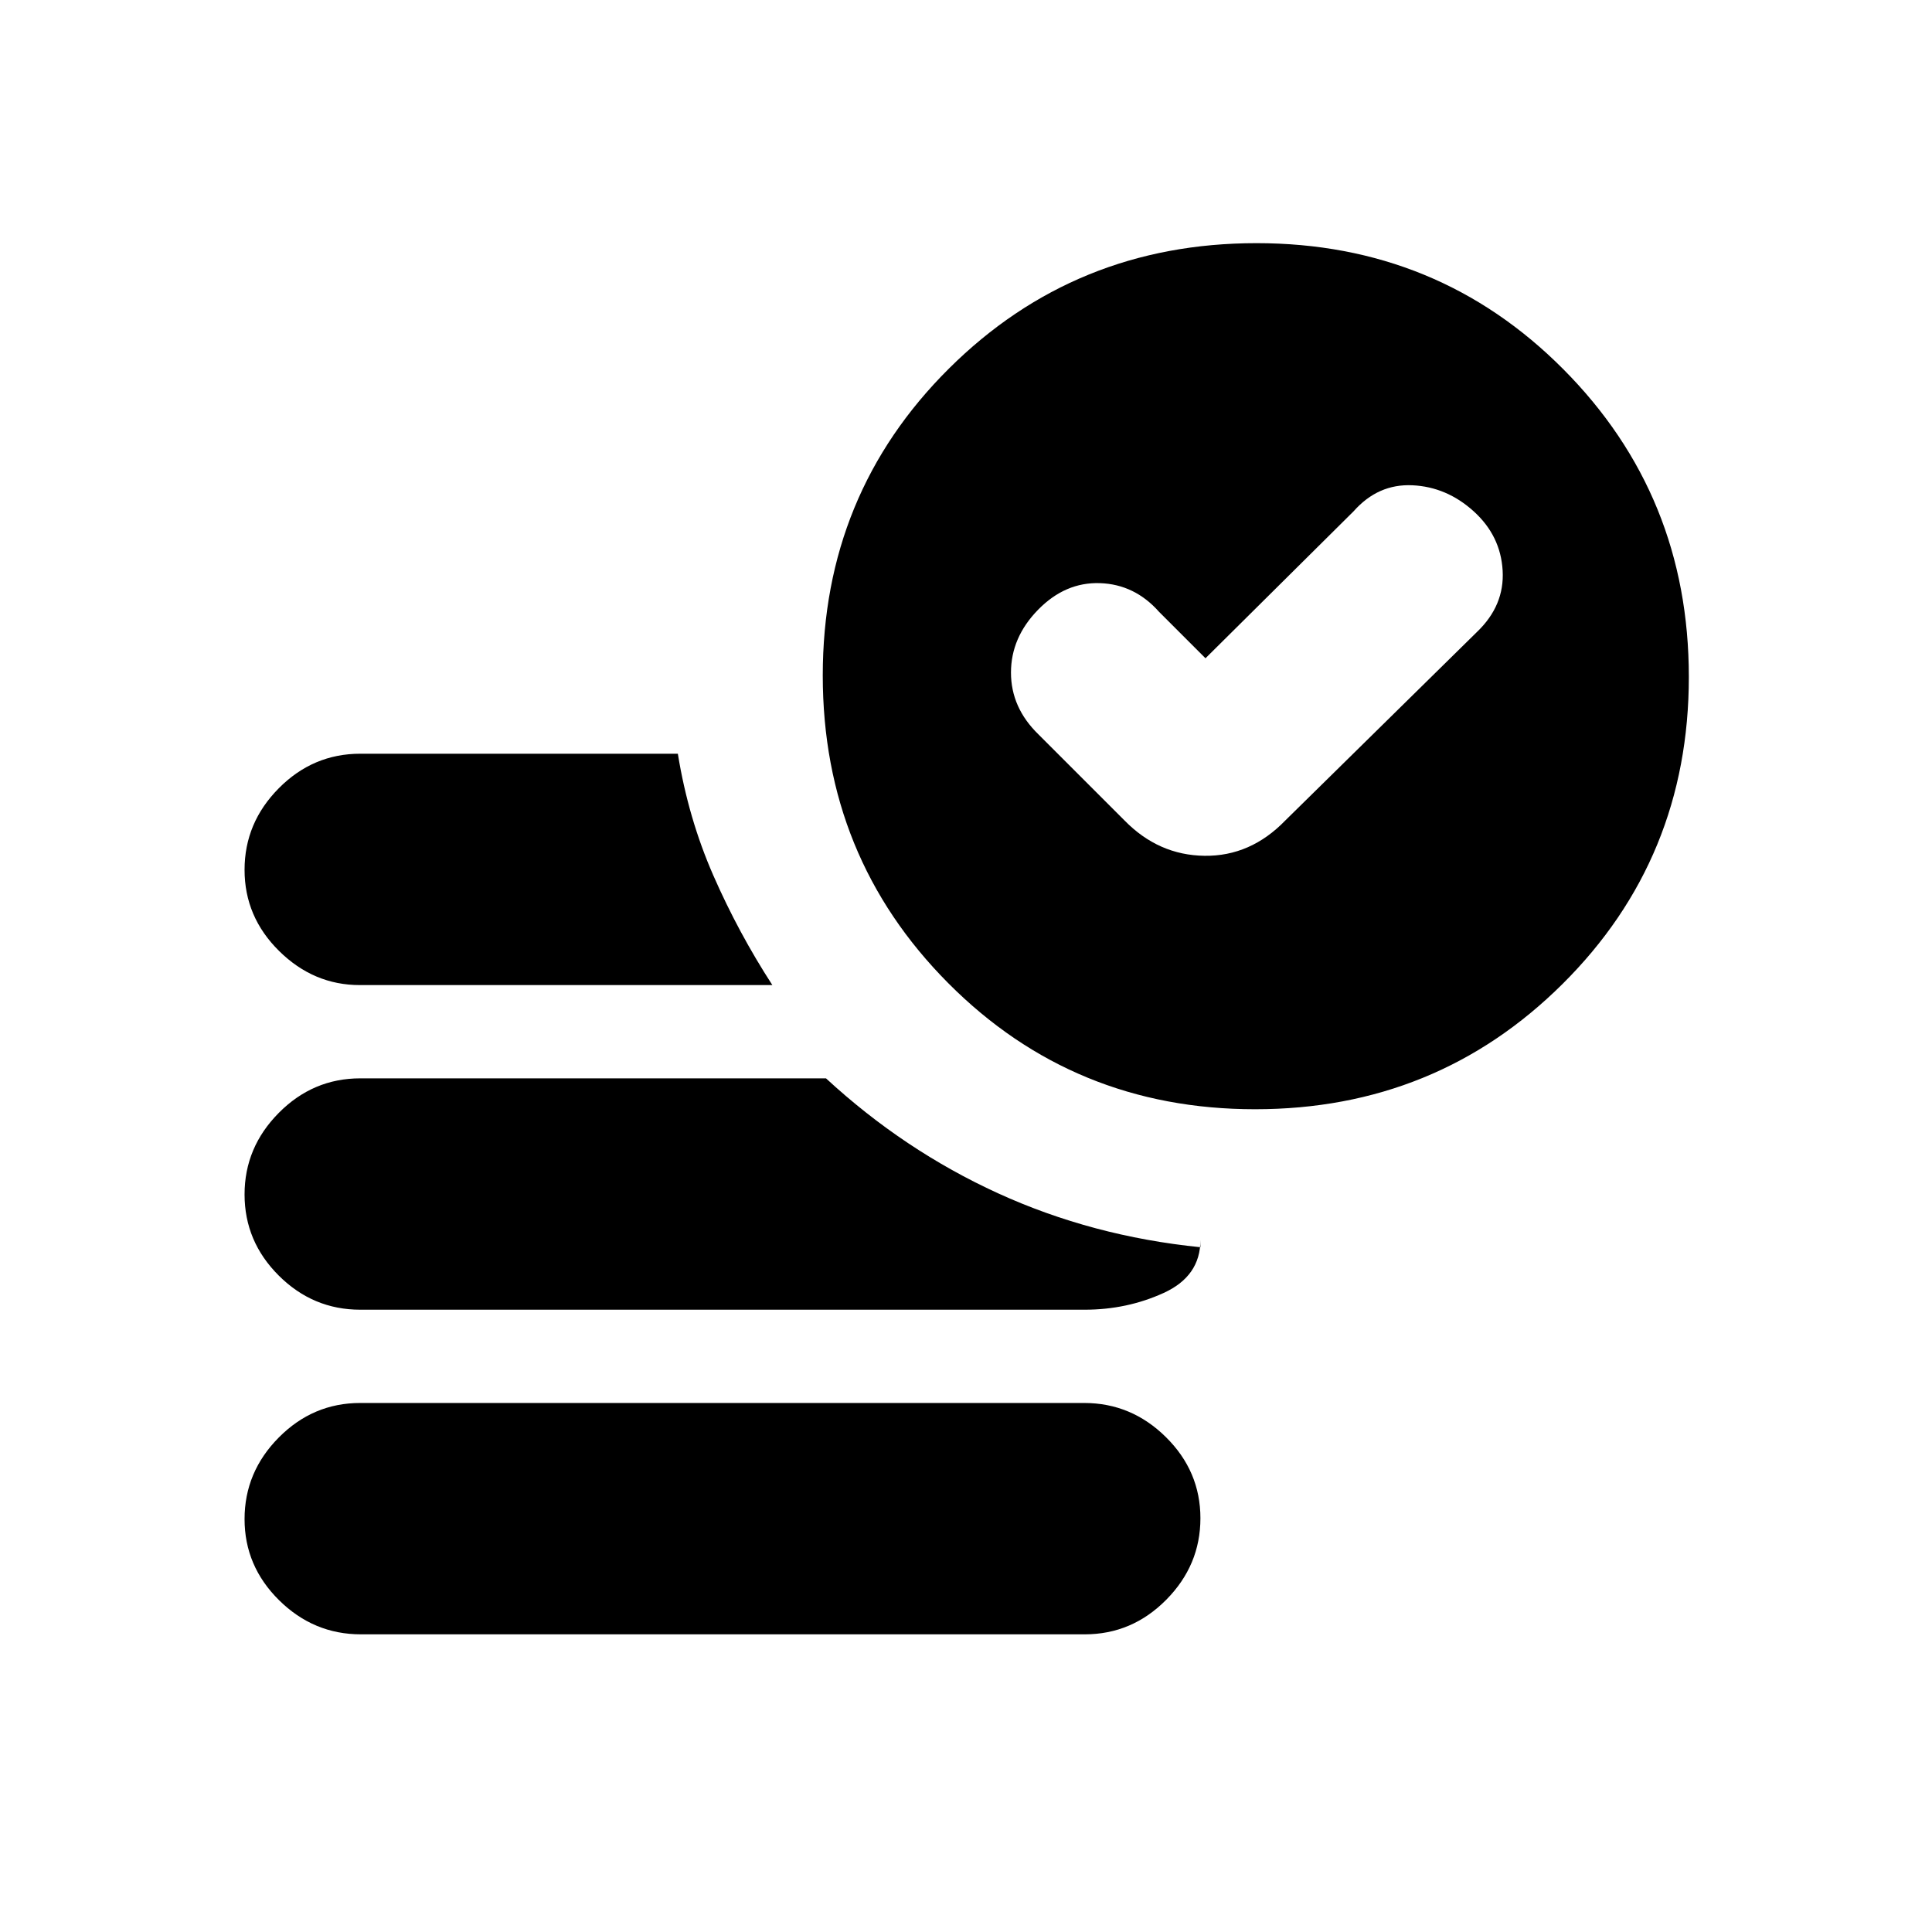 <svg xmlns="http://www.w3.org/2000/svg" height="20" viewBox="0 96 960 960" width="20"><path d="m599 423.087-23.043-23.044q-12.131-13.695-29.376-14.282-17.246-.587-30.74 13.195-13.493 13.783-13.493 31.25 0 17.466 13.695 30.751l42.739 42.739q16.898 17.261 39.754 17.543 22.855.283 40.116-17.543l95.305-93.739q13.695-13.131 12.695-30.457t-14.413-29.457q-13.413-12.13-30.456-12.913-17.044-.782-29.174 12.913L599 423.087ZM179.289 908.089q-23.454 0-40.611-16.947-17.157-16.946-17.157-40.322t16.999-40.532q17-17.157 40.454-17.157h359.737q23.454 0 40.611 16.946 17.157 16.946 17.157 40.322t-16.999 40.533q-16.999 17.157-40.454 17.157H179.289Zm444.357-260.915q-90.168 0-152.494-62.68-62.326-62.68-62.326-152.848t62.68-152.494q62.68-62.326 152.848-62.326t152.494 62.68q62.326 62.68 62.326 152.848t-62.68 152.494q-62.68 62.326-152.848 62.326Zm-444.874-61.695q-22.937 0-40.094-16.946-17.157-16.947-17.157-40.322 0-23.376 17.007-40.533T179 470.521h157.819q5.18 32.088 17.659 60.544 12.478 28.457 29.304 54.414h-205.01ZM179 746.784q-23.465 0-40.472-16.946-17.007-16.947-17.007-40.323 0-23.375 17.007-40.532 17.007-17.157 40.472-17.157h231.434q38.749 35.765 85.505 57.122 46.757 21.357 100.54 26.792v-3.566q0 17.957-18.261 26.283-18.261 8.327-39.218 8.327H179Z"/></svg>